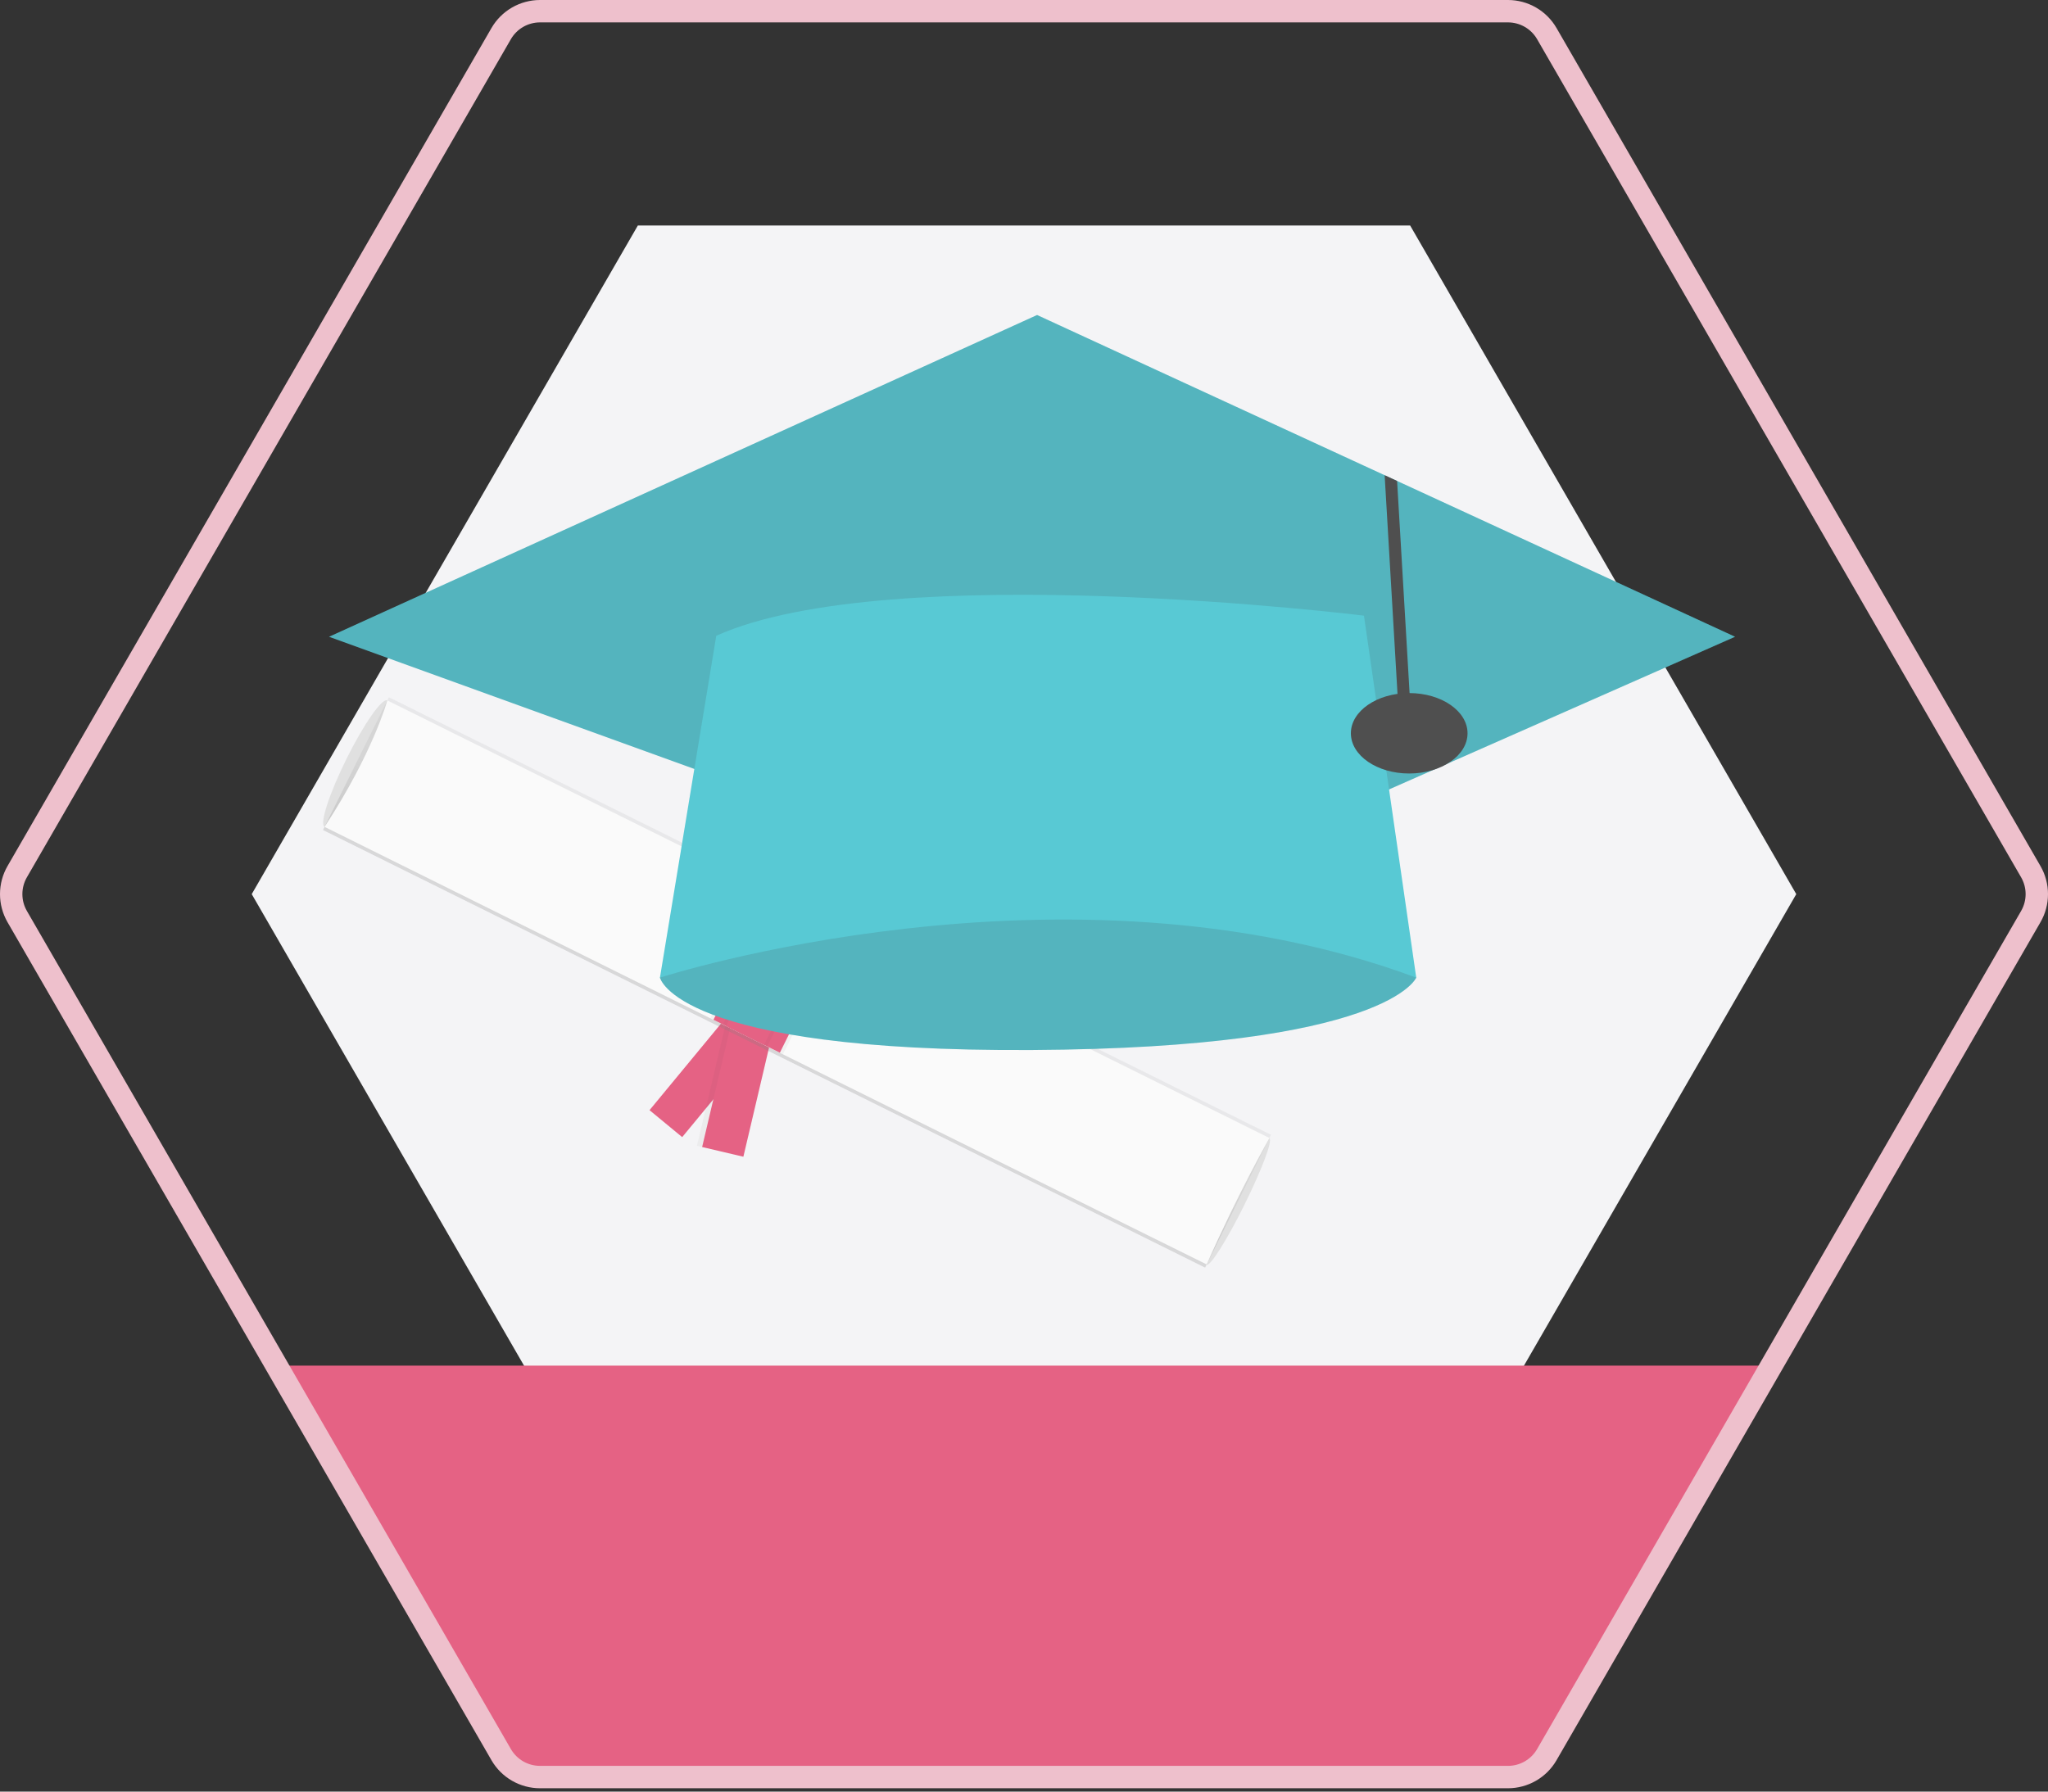 <svg width="200" height="175" viewBox="0 0 200 175" fill="none" xmlns="http://www.w3.org/2000/svg">
<rect x="0" y="0" width="200" height="175" fill="#333333" stroke="none"/>
<path d="M62.292 152.65H137.708L175.417 87.337L137.708 22.024H62.292L24.583 87.337L62.292 152.65Z" fill="#F4F4F6"/>
<path d="M26.787 133.39H173.845L149.791 173.844H50.295L26.787 133.39Z" fill="#E56284"/>
<path d="M147.268 174.674H52.732C51.773 174.673 50.831 174.419 50 173.94C49.169 173.46 48.479 172.771 47.998 171.941L0.73 90.07C0.252 89.238 0 88.296 0 87.337C0 86.377 0.252 85.435 0.73 84.603L47.998 2.733C48.479 1.903 49.169 1.214 50 0.734C50.831 0.255 51.773 0.002 52.732 0H147.268C148.227 0.002 149.169 0.255 150 0.734C150.831 1.214 151.521 1.903 152.002 2.733L199.27 84.603C199.748 85.435 200 86.377 200 87.337C200 88.296 199.748 89.238 199.27 90.07L152.002 171.941C151.521 172.771 150.831 173.46 150 173.94C149.169 174.419 148.227 174.673 147.268 174.674ZM52.732 2.187C52.157 2.188 51.591 2.34 51.093 2.627C50.594 2.915 50.18 3.329 49.891 3.827L2.624 85.697C2.337 86.195 2.186 86.761 2.186 87.337C2.186 87.912 2.337 88.478 2.624 88.977L49.891 170.847C50.18 171.345 50.594 171.759 51.093 172.047C51.591 172.335 52.157 172.486 52.732 172.487H147.268C147.843 172.487 148.408 172.335 148.907 172.047C149.405 171.759 149.82 171.345 150.108 170.847L197.376 88.977C197.663 88.478 197.814 87.912 197.814 87.337C197.814 86.761 197.663 86.195 197.376 85.697L150.108 3.827C149.82 3.329 149.405 2.915 148.907 2.627C148.409 2.34 147.843 2.188 147.268 2.187L52.732 2.187Z" fill="#EEC0CC"/>
<path d="M35.686 75.05C37.378 71.639 38.335 68.669 37.824 68.415C37.312 68.161 35.525 70.72 33.833 74.131C32.141 77.541 31.184 80.512 31.695 80.766C32.207 81.019 33.994 78.46 35.686 75.05Z" fill="#E0E0E0"/>
<path d="M121.527 117.682C123.219 114.272 124.309 111.367 123.962 111.195C123.614 111.022 121.96 113.647 120.268 117.058C118.576 120.468 117.486 123.373 117.834 123.545C118.181 123.718 119.835 121.093 121.527 117.682Z" fill="#E0E0E0"/>
<path d="M75.398 100.441L72.209 97.807L63.43 108.439L66.62 111.072L75.398 100.441Z" fill="#E56284"/>
<path opacity="0.05" d="M68.064 111.92L72.594 112.986L75.75 99.564L71.22 98.499L68.064 111.92Z" fill="#3F4147"/>
<path d="M68.568 112.039L72.594 112.986L75.75 99.564L71.724 98.618L68.568 112.039Z" fill="#E56284"/>
<path d="M37.977 68.106L31.542 81.074L117.688 123.817L124.122 110.849L37.977 68.106Z" fill="url(#paint0_linear)"/>
<path d="M117.841 123.508C116.155 122.699 30.46 80.153 31.695 80.766C36.452 73.506 37.824 68.415 37.824 68.415L123.969 111.158C123.969 111.158 120.944 116.467 117.841 123.508Z" fill="#FAFAFA"/>
<path opacity="0.05" d="M82.594 90.629L75.493 87.105L69.365 99.456L76.466 102.979L82.594 90.629Z" fill="#3F4147"/>
<path d="M82.286 90.476L75.802 87.258L69.674 99.609L76.158 102.826L82.286 90.476Z" fill="#E56284"/>
<path opacity="0.05" d="M81.05 89.863L76.728 87.718L70.6 100.069L74.922 102.213L81.05 89.863Z" fill="#3F4147"/>
<path d="M80.742 89.71L77.037 87.871L70.909 100.222L74.614 102.06L80.742 89.71Z" fill="#E56284"/>
<path d="M69.162 88.421L64.448 95.493C64.448 95.493 66.019 102.761 100.787 102.564C135.555 102.368 138.305 95.493 138.305 95.493L131.823 86.064L111.984 72.51L69.162 88.421Z" fill="#58C9D4"/>
<path opacity="0.15" d="M69.162 88.421L64.448 95.493C64.448 95.493 66.019 102.761 100.787 102.564C135.555 102.368 138.305 95.493 138.305 95.493L131.823 86.064L111.984 72.51L69.162 88.421Z" fill="#3F4147"/>
<path d="M169.439 62.198L107.564 89.501L32.135 62.198L101.278 30.769L135.219 46.419L136.435 46.98L169.439 62.198Z" fill="#58C9D4"/>
<path opacity="0.15" d="M169.439 62.198L107.564 89.501L32.135 62.198L101.278 30.769L135.219 46.419L136.435 46.98L169.439 62.198Z" fill="#3F4147"/>
<path d="M137.716 68.743L136.537 68.814L135.219 46.419L136.435 46.98L137.716 68.743Z" fill="#4F4F4F"/>
<path d="M69.948 62.1L64.448 95.493C64.448 95.493 103.93 82.725 138.305 95.493L133.198 60.135C133.198 60.135 87.037 54.439 69.948 62.1Z" fill="#58C9D4"/>
<path d="M137.618 75.555C140.764 75.555 143.314 73.796 143.314 71.626C143.314 69.457 140.764 67.698 137.618 67.698C134.471 67.698 131.921 69.457 131.921 71.626C131.921 73.796 134.471 75.555 137.618 75.555Z" fill="#4F4F4F"/>
<defs>
<linearGradient id="paint0_linear" x1="74.615" y1="102.446" x2="81.049" y2="89.478" gradientUnits="userSpaceOnUse">
<stop stop-color="#808080" stop-opacity="0.25"/>
<stop offset="0.535" stop-color="#808080" stop-opacity="0.12"/>
<stop offset="1" stop-color="#808080" stop-opacity="0.1"/>
</linearGradient>
</defs>
</svg>
